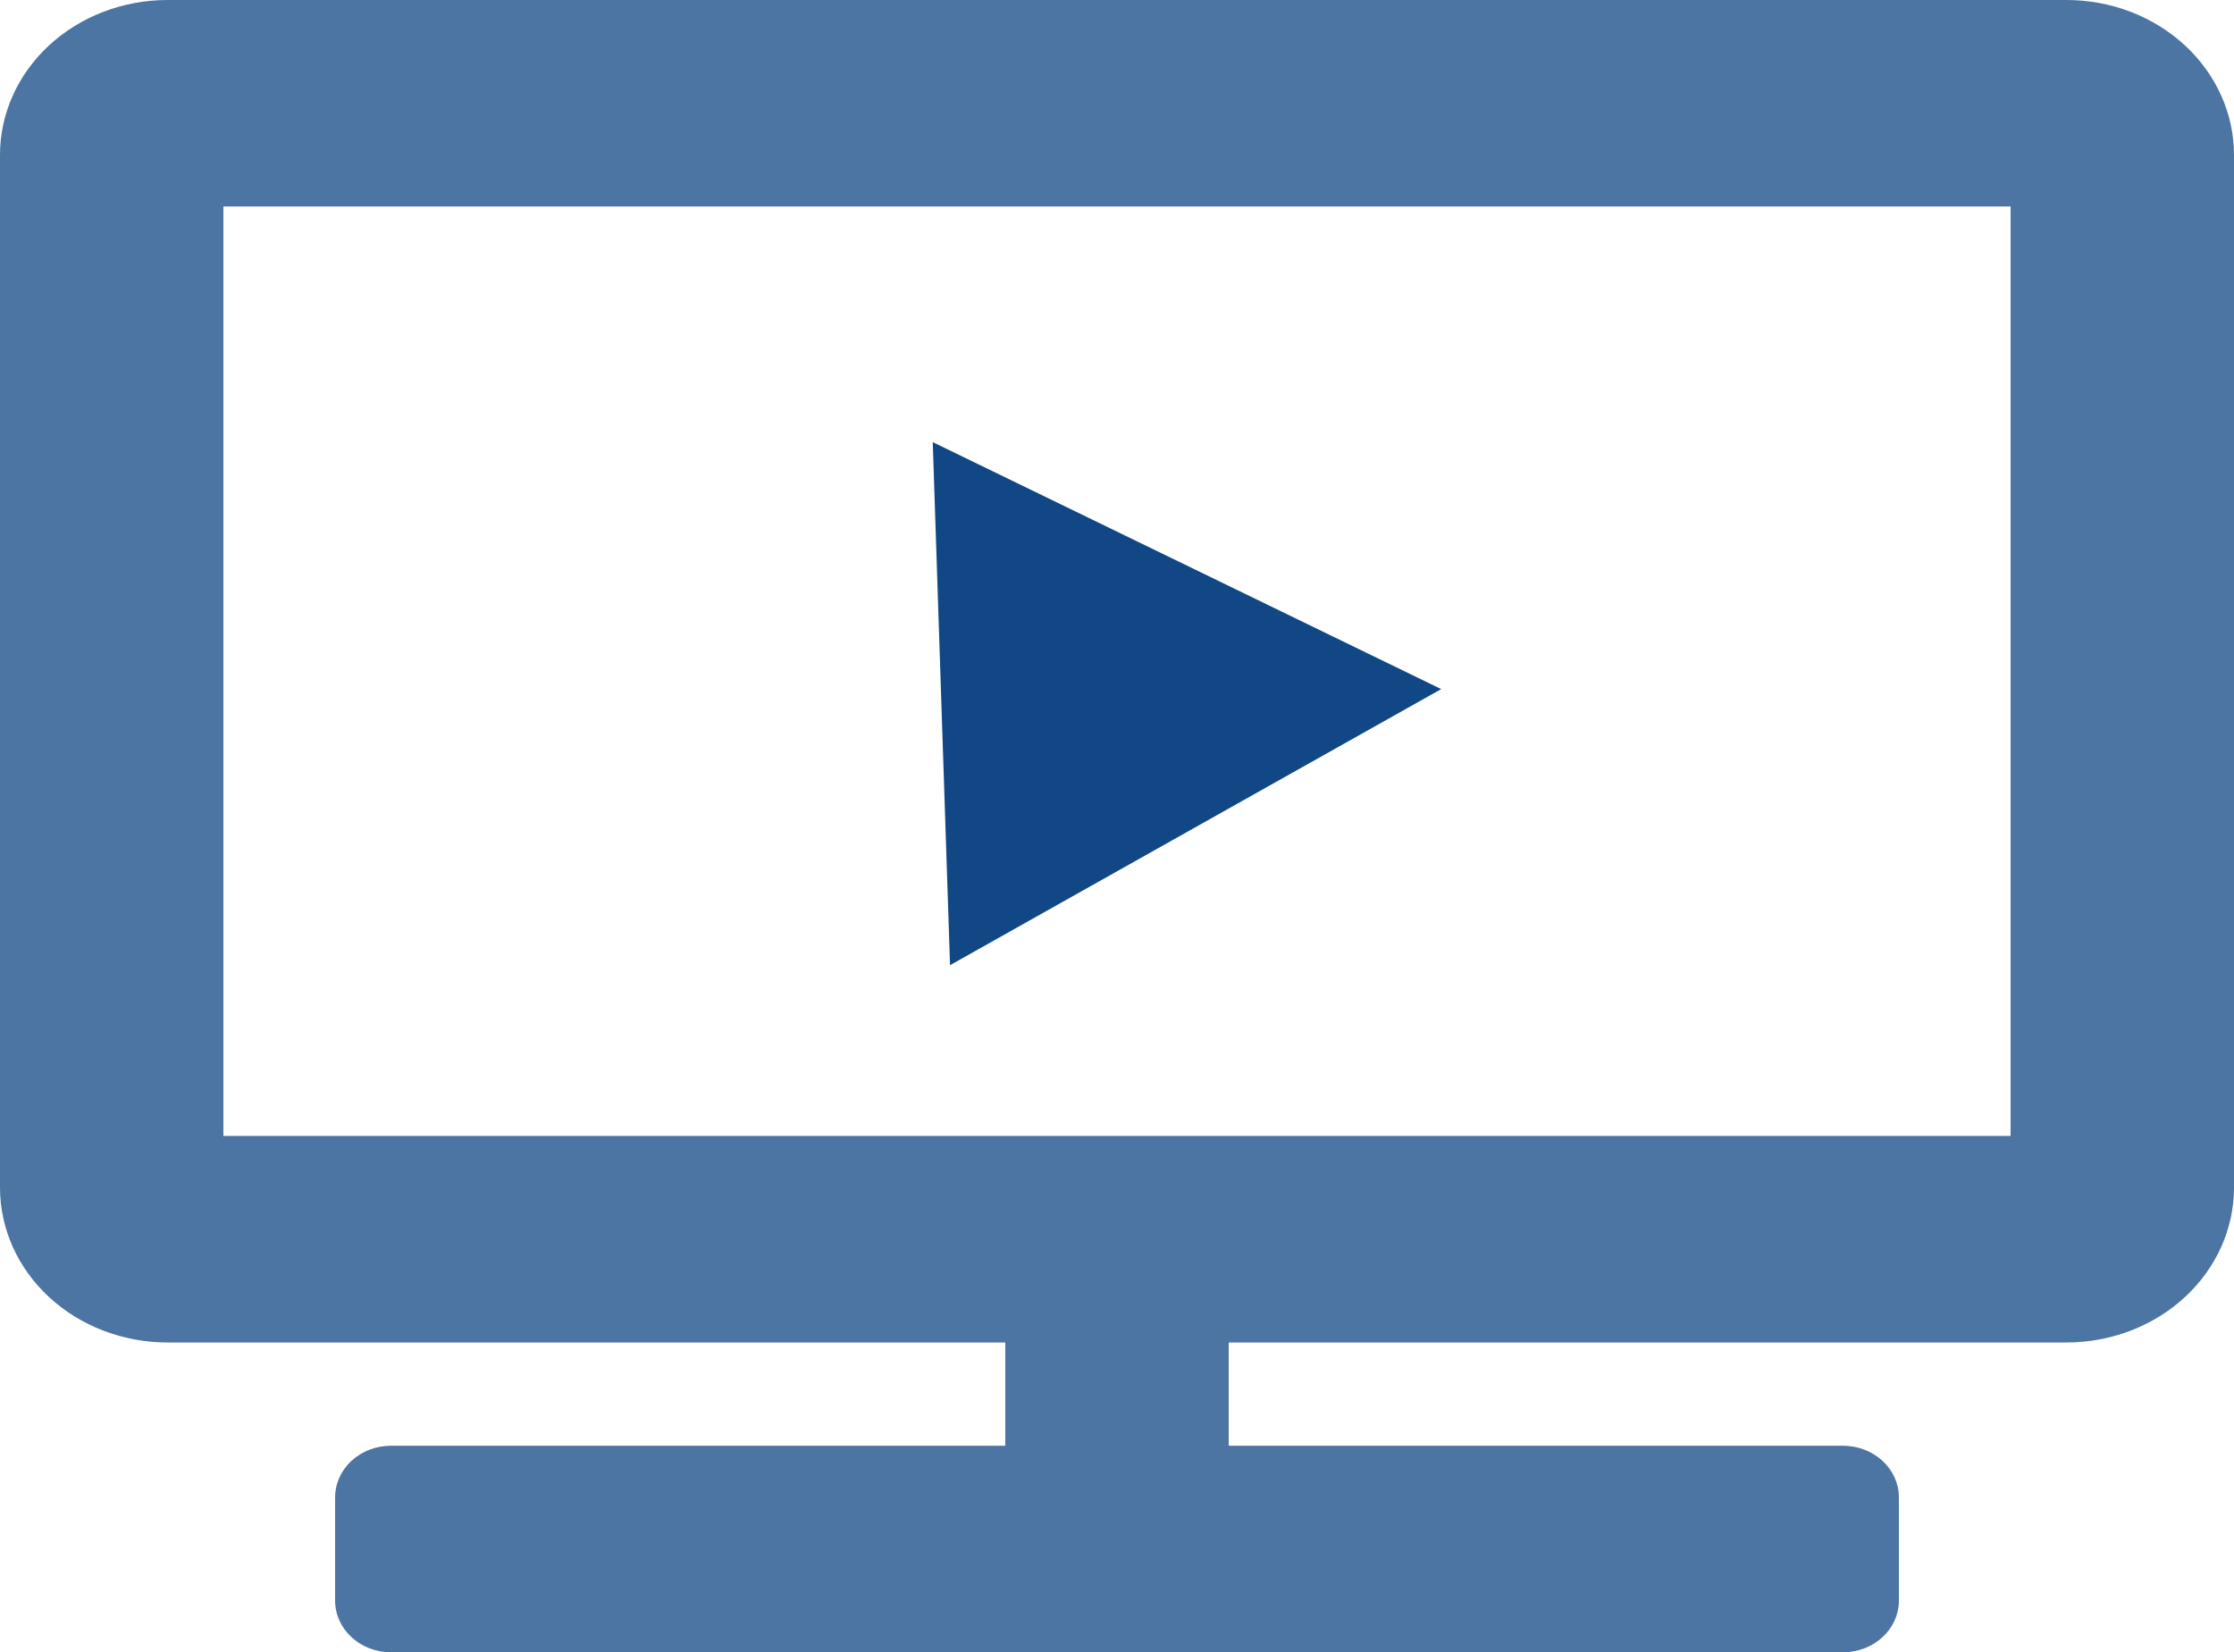 <svg width="146" height="108" viewBox="0 0 146 108" fill="none" xmlns="http://www.w3.org/2000/svg">
<path d="M135.05 0H10.95C8.046 0 5.261 1.067 3.207 2.966C1.154 4.864 0 7.44 0 10.125L0 77.625C0 80.31 1.154 82.886 3.207 84.784C5.261 86.683 8.046 87.75 10.95 87.75H65.7V94.5H25.55C24.582 94.5 23.654 94.856 22.969 95.489C22.285 96.121 21.9 96.98 21.9 97.875V104.625C21.9 105.52 22.285 106.379 22.969 107.011C23.654 107.644 24.582 108 25.55 108H120.45C121.418 108 122.346 107.644 123.031 107.011C123.715 106.379 124.1 105.52 124.1 104.625V97.875C124.1 96.98 123.715 96.121 123.031 95.489C122.346 94.856 121.418 94.5 120.45 94.5H80.3V87.75H135.05C137.954 87.75 140.739 86.683 142.793 84.784C144.846 82.886 146 80.31 146 77.625V10.125C146 7.44 144.846 4.864 142.793 2.966C140.739 1.067 137.954 0 135.05 0V0ZM131.4 74.25H14.6V13.5H131.4V74.25Z" fill="#114784" fill-opacity="0.75"/>
<path d="M94.187 45.042L62.088 63.088L60.958 28.899L94.187 45.042Z" fill="#114784"/>
</svg>
